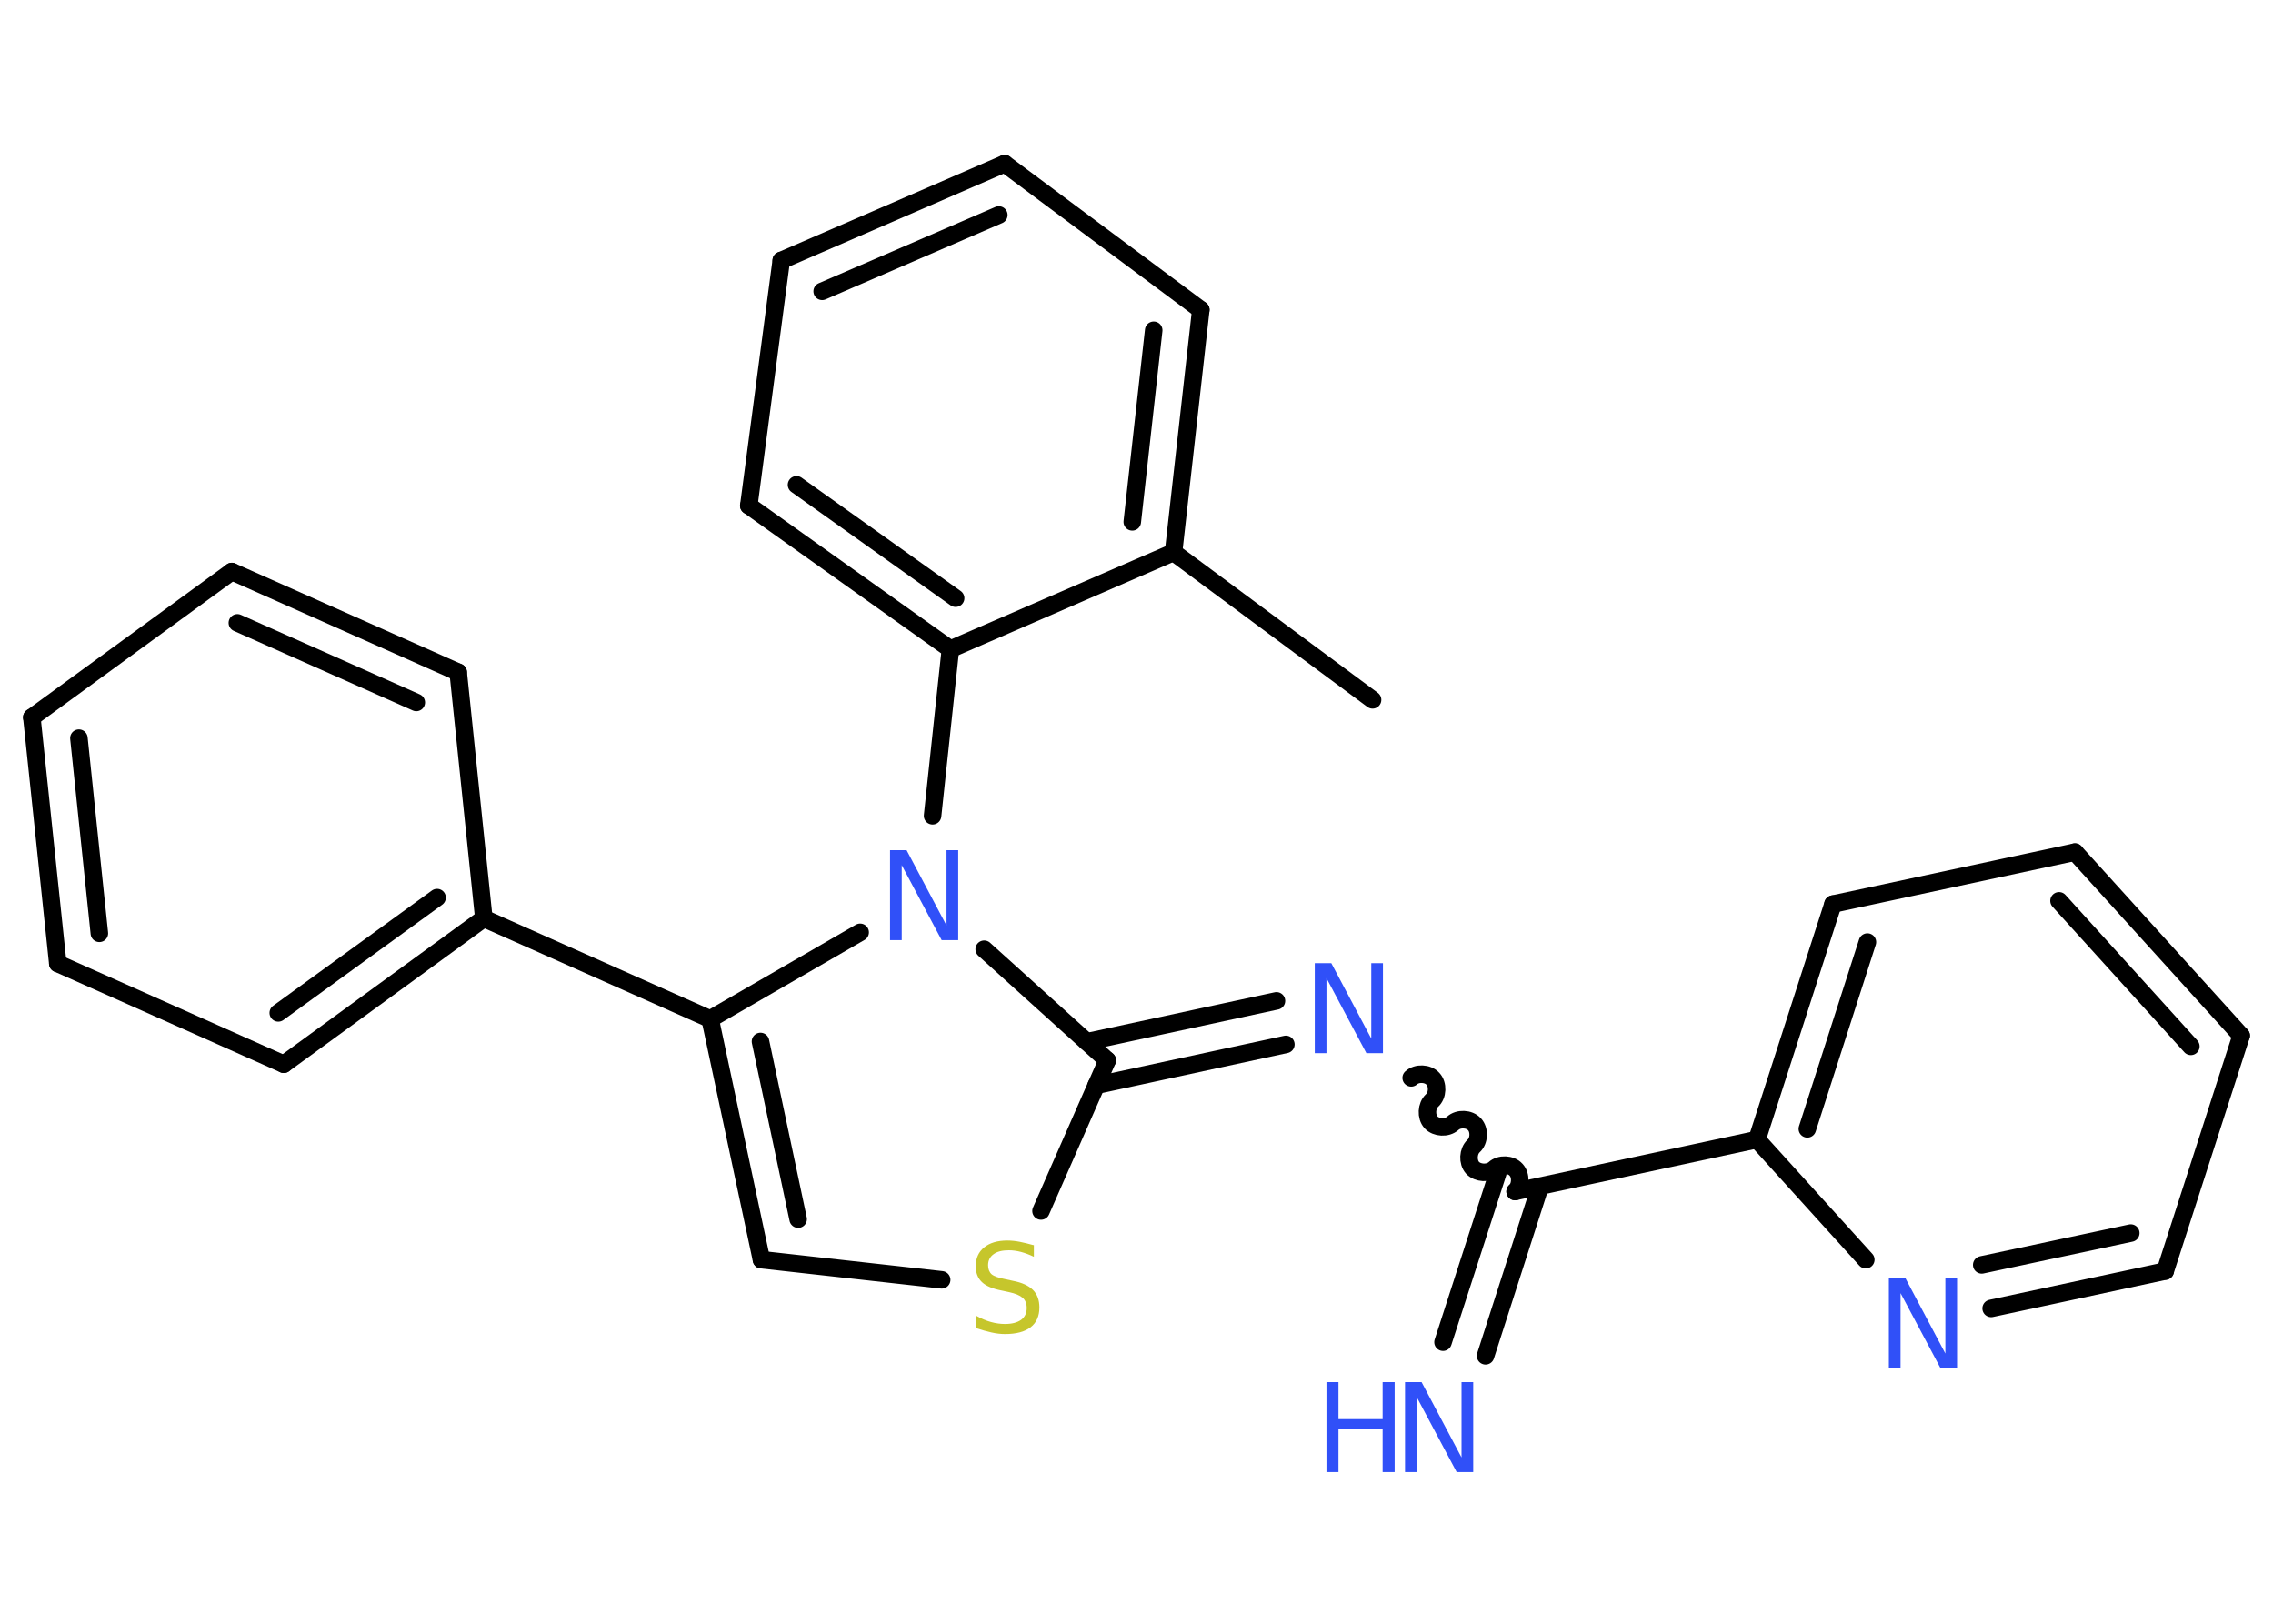 <?xml version='1.0' encoding='UTF-8'?>
<!DOCTYPE svg PUBLIC "-//W3C//DTD SVG 1.1//EN" "http://www.w3.org/Graphics/SVG/1.1/DTD/svg11.dtd">
<svg version='1.2' xmlns='http://www.w3.org/2000/svg' xmlns:xlink='http://www.w3.org/1999/xlink' width='70.0mm' height='50.0mm' viewBox='0 0 70.0 50.0'>
  <desc>Generated by the Chemistry Development Kit (http://github.com/cdk)</desc>
  <g stroke-linecap='round' stroke-linejoin='round' stroke='#000000' stroke-width='.54' fill='#3050F8'>
    <rect x='.0' y='.0' width='70.0' height='50.0' fill='#FFFFFF' stroke='none'/>
    <g id='mol1' class='mol'>
      <line id='mol1bnd1' class='bond' x1='42.27' y1='21.55' x2='36.14' y2='17.01'/>
      <g id='mol1bnd2' class='bond'>
        <line x1='36.14' y1='17.01' x2='36.98' y2='9.54'/>
        <line x1='34.87' y1='16.07' x2='35.53' y2='10.17'/>
      </g>
      <line id='mol1bnd3' class='bond' x1='36.98' y1='9.54' x2='30.94' y2='5.04'/>
      <g id='mol1bnd4' class='bond'>
        <line x1='30.94' y1='5.04' x2='24.06' y2='8.02'/>
        <line x1='30.76' y1='6.62' x2='25.32' y2='8.97'/>
      </g>
      <line id='mol1bnd5' class='bond' x1='24.06' y1='8.02' x2='23.06' y2='15.57'/>
      <g id='mol1bnd6' class='bond'>
        <line x1='23.06' y1='15.57' x2='29.27' y2='19.99'/>
        <line x1='24.53' y1='14.93' x2='29.43' y2='18.42'/>
      </g>
      <line id='mol1bnd7' class='bond' x1='36.14' y1='17.01' x2='29.27' y2='19.99'/>
      <line id='mol1bnd8' class='bond' x1='29.27' y1='19.99' x2='28.72' y2='25.12'/>
      <line id='mol1bnd9' class='bond' x1='26.49' y1='28.71' x2='21.87' y2='31.38'/>
      <line id='mol1bnd10' class='bond' x1='21.87' y1='31.38' x2='14.9' y2='28.28'/>
      <g id='mol1bnd11' class='bond'>
        <line x1='8.74' y1='32.77' x2='14.9' y2='28.28'/>
        <line x1='8.57' y1='31.19' x2='13.46' y2='27.64'/>
      </g>
      <line id='mol1bnd12' class='bond' x1='8.74' y1='32.77' x2='1.78' y2='29.67'/>
      <g id='mol1bnd13' class='bond'>
        <line x1='.98' y1='22.09' x2='1.78' y2='29.67'/>
        <line x1='2.43' y1='22.73' x2='3.06' y2='28.74'/>
      </g>
      <line id='mol1bnd14' class='bond' x1='.98' y1='22.09' x2='7.14' y2='17.6'/>
      <g id='mol1bnd15' class='bond'>
        <line x1='14.11' y1='20.7' x2='7.14' y2='17.6'/>
        <line x1='12.82' y1='21.63' x2='7.31' y2='19.18'/>
      </g>
      <line id='mol1bnd16' class='bond' x1='14.9' y1='28.28' x2='14.11' y2='20.7'/>
      <g id='mol1bnd17' class='bond'>
        <line x1='21.87' y1='31.38' x2='23.45' y2='38.79'/>
        <line x1='23.42' y1='32.07' x2='24.58' y2='37.54'/>
      </g>
      <line id='mol1bnd18' class='bond' x1='23.45' y1='38.79' x2='29.0' y2='39.41'/>
      <line id='mol1bnd19' class='bond' x1='32.06' y1='37.29' x2='34.1' y2='32.65'/>
      <line id='mol1bnd20' class='bond' x1='30.31' y1='29.23' x2='34.1' y2='32.65'/>
      <g id='mol1bnd21' class='bond'>
        <line x1='33.47' y1='32.08' x2='39.31' y2='30.82'/>
        <line x1='33.76' y1='33.42' x2='39.6' y2='32.16'/>
      </g>
      <path id='mol1bnd22' class='bond' d='M46.66 36.69c.18 -.16 .19 -.5 .03 -.67c-.16 -.18 -.5 -.19 -.67 -.03c-.18 .16 -.51 .14 -.67 -.03c-.16 -.18 -.14 -.51 .03 -.67c.18 -.16 .19 -.5 .03 -.67c-.16 -.18 -.5 -.19 -.67 -.03c-.18 .16 -.51 .14 -.67 -.03c-.16 -.18 -.14 -.51 .03 -.67c.18 -.16 .19 -.5 .03 -.67c-.16 -.18 -.5 -.19 -.67 -.03' fill='none' stroke='#000000' stroke-width='.54'/>
      <g id='mol1bnd23' class='bond'>
        <line x1='47.43' y1='36.53' x2='45.75' y2='41.75'/>
        <line x1='46.13' y1='36.11' x2='44.44' y2='41.33'/>
      </g>
      <line id='mol1bnd24' class='bond' x1='46.66' y1='36.69' x2='54.11' y2='35.09'/>
      <g id='mol1bnd25' class='bond'>
        <line x1='56.45' y1='27.84' x2='54.11' y2='35.09'/>
        <line x1='57.51' y1='29.01' x2='55.66' y2='34.76'/>
      </g>
      <line id='mol1bnd26' class='bond' x1='56.45' y1='27.84' x2='63.9' y2='26.24'/>
      <g id='mol1bnd27' class='bond'>
        <line x1='69.02' y1='31.89' x2='63.9' y2='26.24'/>
        <line x1='67.47' y1='32.22' x2='63.41' y2='27.74'/>
      </g>
      <line id='mol1bnd28' class='bond' x1='69.02' y1='31.89' x2='66.68' y2='39.14'/>
      <g id='mol1bnd29' class='bond'>
        <line x1='61.32' y1='40.29' x2='66.68' y2='39.14'/>
        <line x1='61.03' y1='38.95' x2='65.62' y2='37.97'/>
      </g>
      <line id='mol1bnd30' class='bond' x1='54.11' y1='35.09' x2='57.46' y2='38.79'/>
      <path id='mol1atm8' class='atom' d='M27.42 26.18h.5l1.23 2.32v-2.32h.36v2.77h-.51l-1.23 -2.31v2.31h-.36v-2.77z' stroke='none'/>
      <path id='mol1atm17' class='atom' d='M31.84 38.34v.36q-.21 -.1 -.4 -.15q-.19 -.05 -.37 -.05q-.31 .0 -.47 .12q-.17 .12 -.17 .34q.0 .18 .11 .28q.11 .09 .42 .15l.23 .05q.42 .08 .62 .28q.2 .2 .2 .54q.0 .4 -.27 .61q-.27 .21 -.79 .21q-.2 .0 -.42 -.05q-.22 -.05 -.46 -.13v-.38q.23 .13 .45 .19q.22 .06 .43 .06q.32 .0 .5 -.13q.17 -.13 .17 -.36q.0 -.21 -.13 -.32q-.13 -.11 -.41 -.17l-.23 -.05q-.42 -.08 -.61 -.26q-.19 -.18 -.19 -.49q.0 -.37 .26 -.58q.26 -.21 .71 -.21q.19 .0 .39 .04q.2 .04 .41 .1z' stroke='none' fill='#C6C62C'/>
      <path id='mol1atm19' class='atom' d='M40.5 29.66h.5l1.23 2.32v-2.32h.36v2.77h-.51l-1.23 -2.31v2.31h-.36v-2.77z' stroke='none'/>
      <g id='mol1atm21' class='atom'>
        <path d='M43.28 42.56h.5l1.23 2.32v-2.32h.36v2.77h-.51l-1.23 -2.31v2.31h-.36v-2.77z' stroke='none'/>
        <path d='M40.85 42.56h.37v1.14h1.36v-1.14h.37v2.77h-.37v-1.32h-1.36v1.32h-.37v-2.77z' stroke='none'/>
      </g>
      <path id='mol1atm27' class='atom' d='M58.18 39.36h.5l1.23 2.32v-2.32h.36v2.77h-.51l-1.23 -2.31v2.31h-.36v-2.77z' stroke='none'/>
    </g>
  </g>
</svg>
